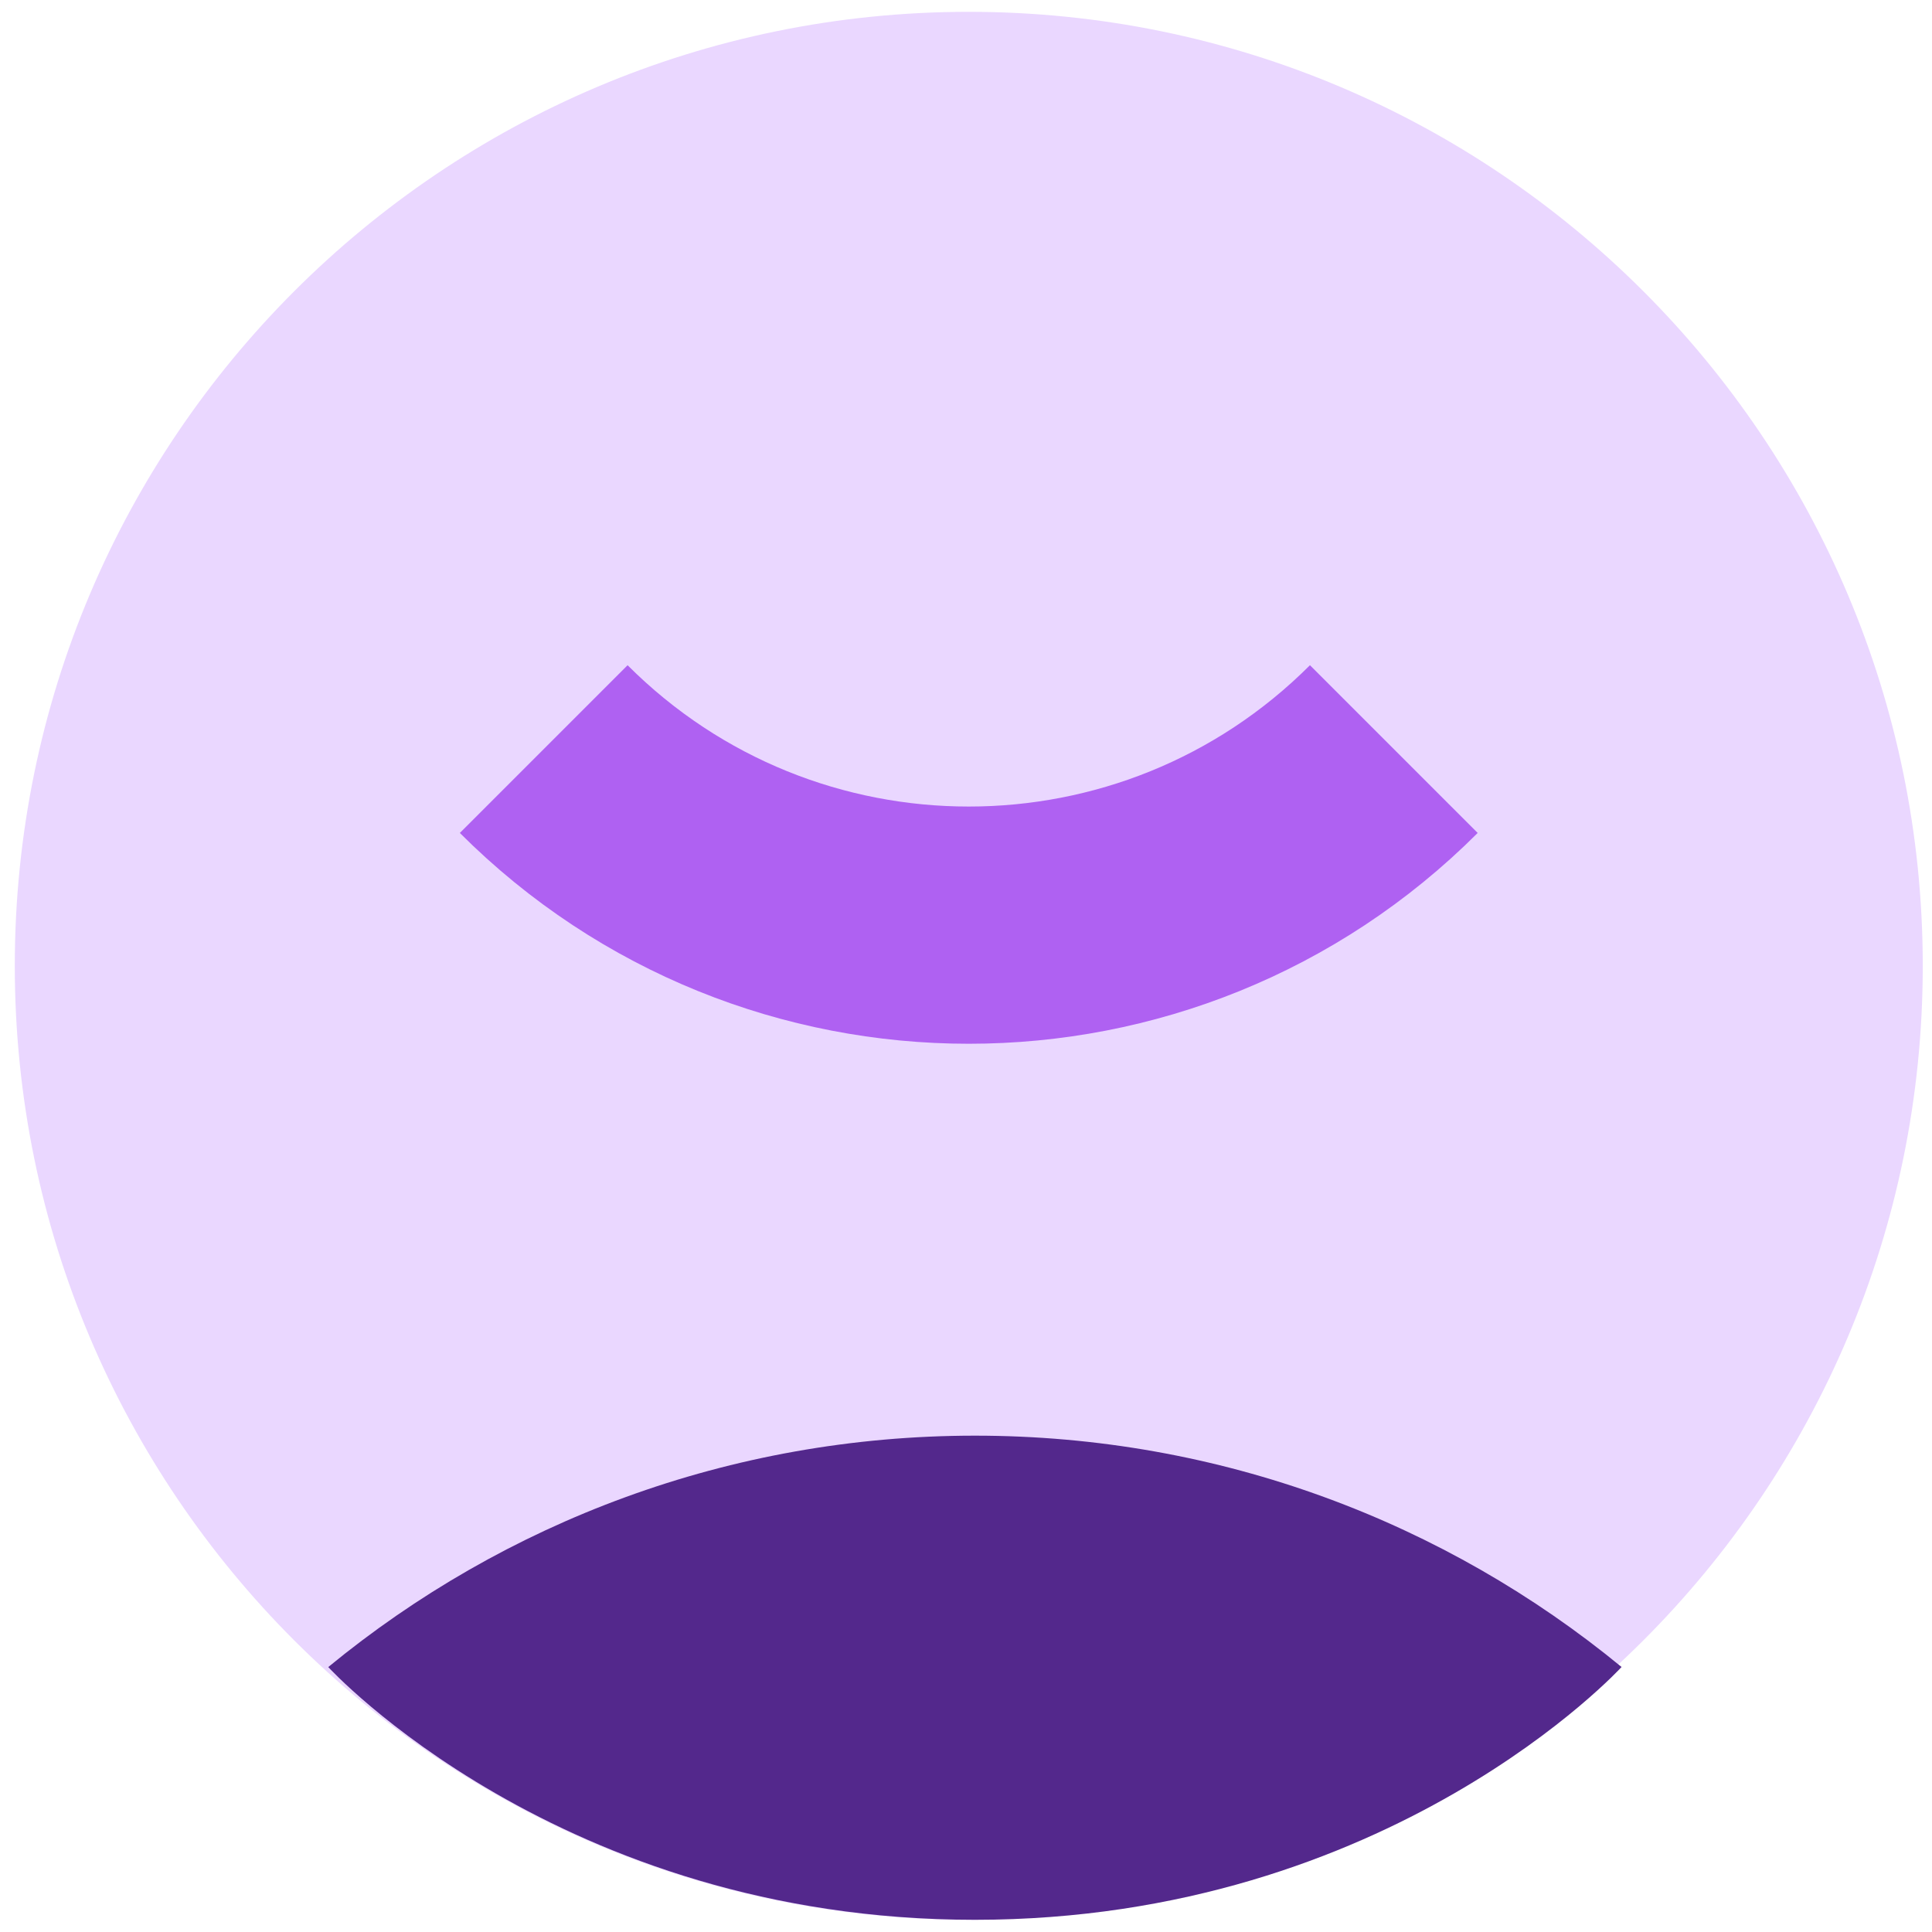 <svg width="73" height="73" viewBox="0 0 73 73" fill="none" xmlns="http://www.w3.org/2000/svg">
<path d="M36.605 72.539C56.513 72.539 72.651 56.401 72.651 36.493C72.651 16.586 56.513 0.447 36.605 0.447C16.697 0.447 0.559 16.586 0.559 36.493C0.559 56.401 16.697 72.539 36.605 72.539Z" fill="#EAD7FF"/>
<path d="M52.665 28.304C43.795 37.174 29.414 37.174 20.544 28.304" stroke="#AF61F2" stroke-width="8.963" stroke-miterlimit="10"/>
<path d="M61.27 62.987C54.623 57.525 46.113 54.246 36.838 54.246C27.562 54.246 19.051 57.526 12.403 62.989C12.403 62.989 21.13 72.539 36.838 72.539C52.546 72.539 61.27 62.987 61.27 62.987Z" fill="#53288C"/>
</svg>

